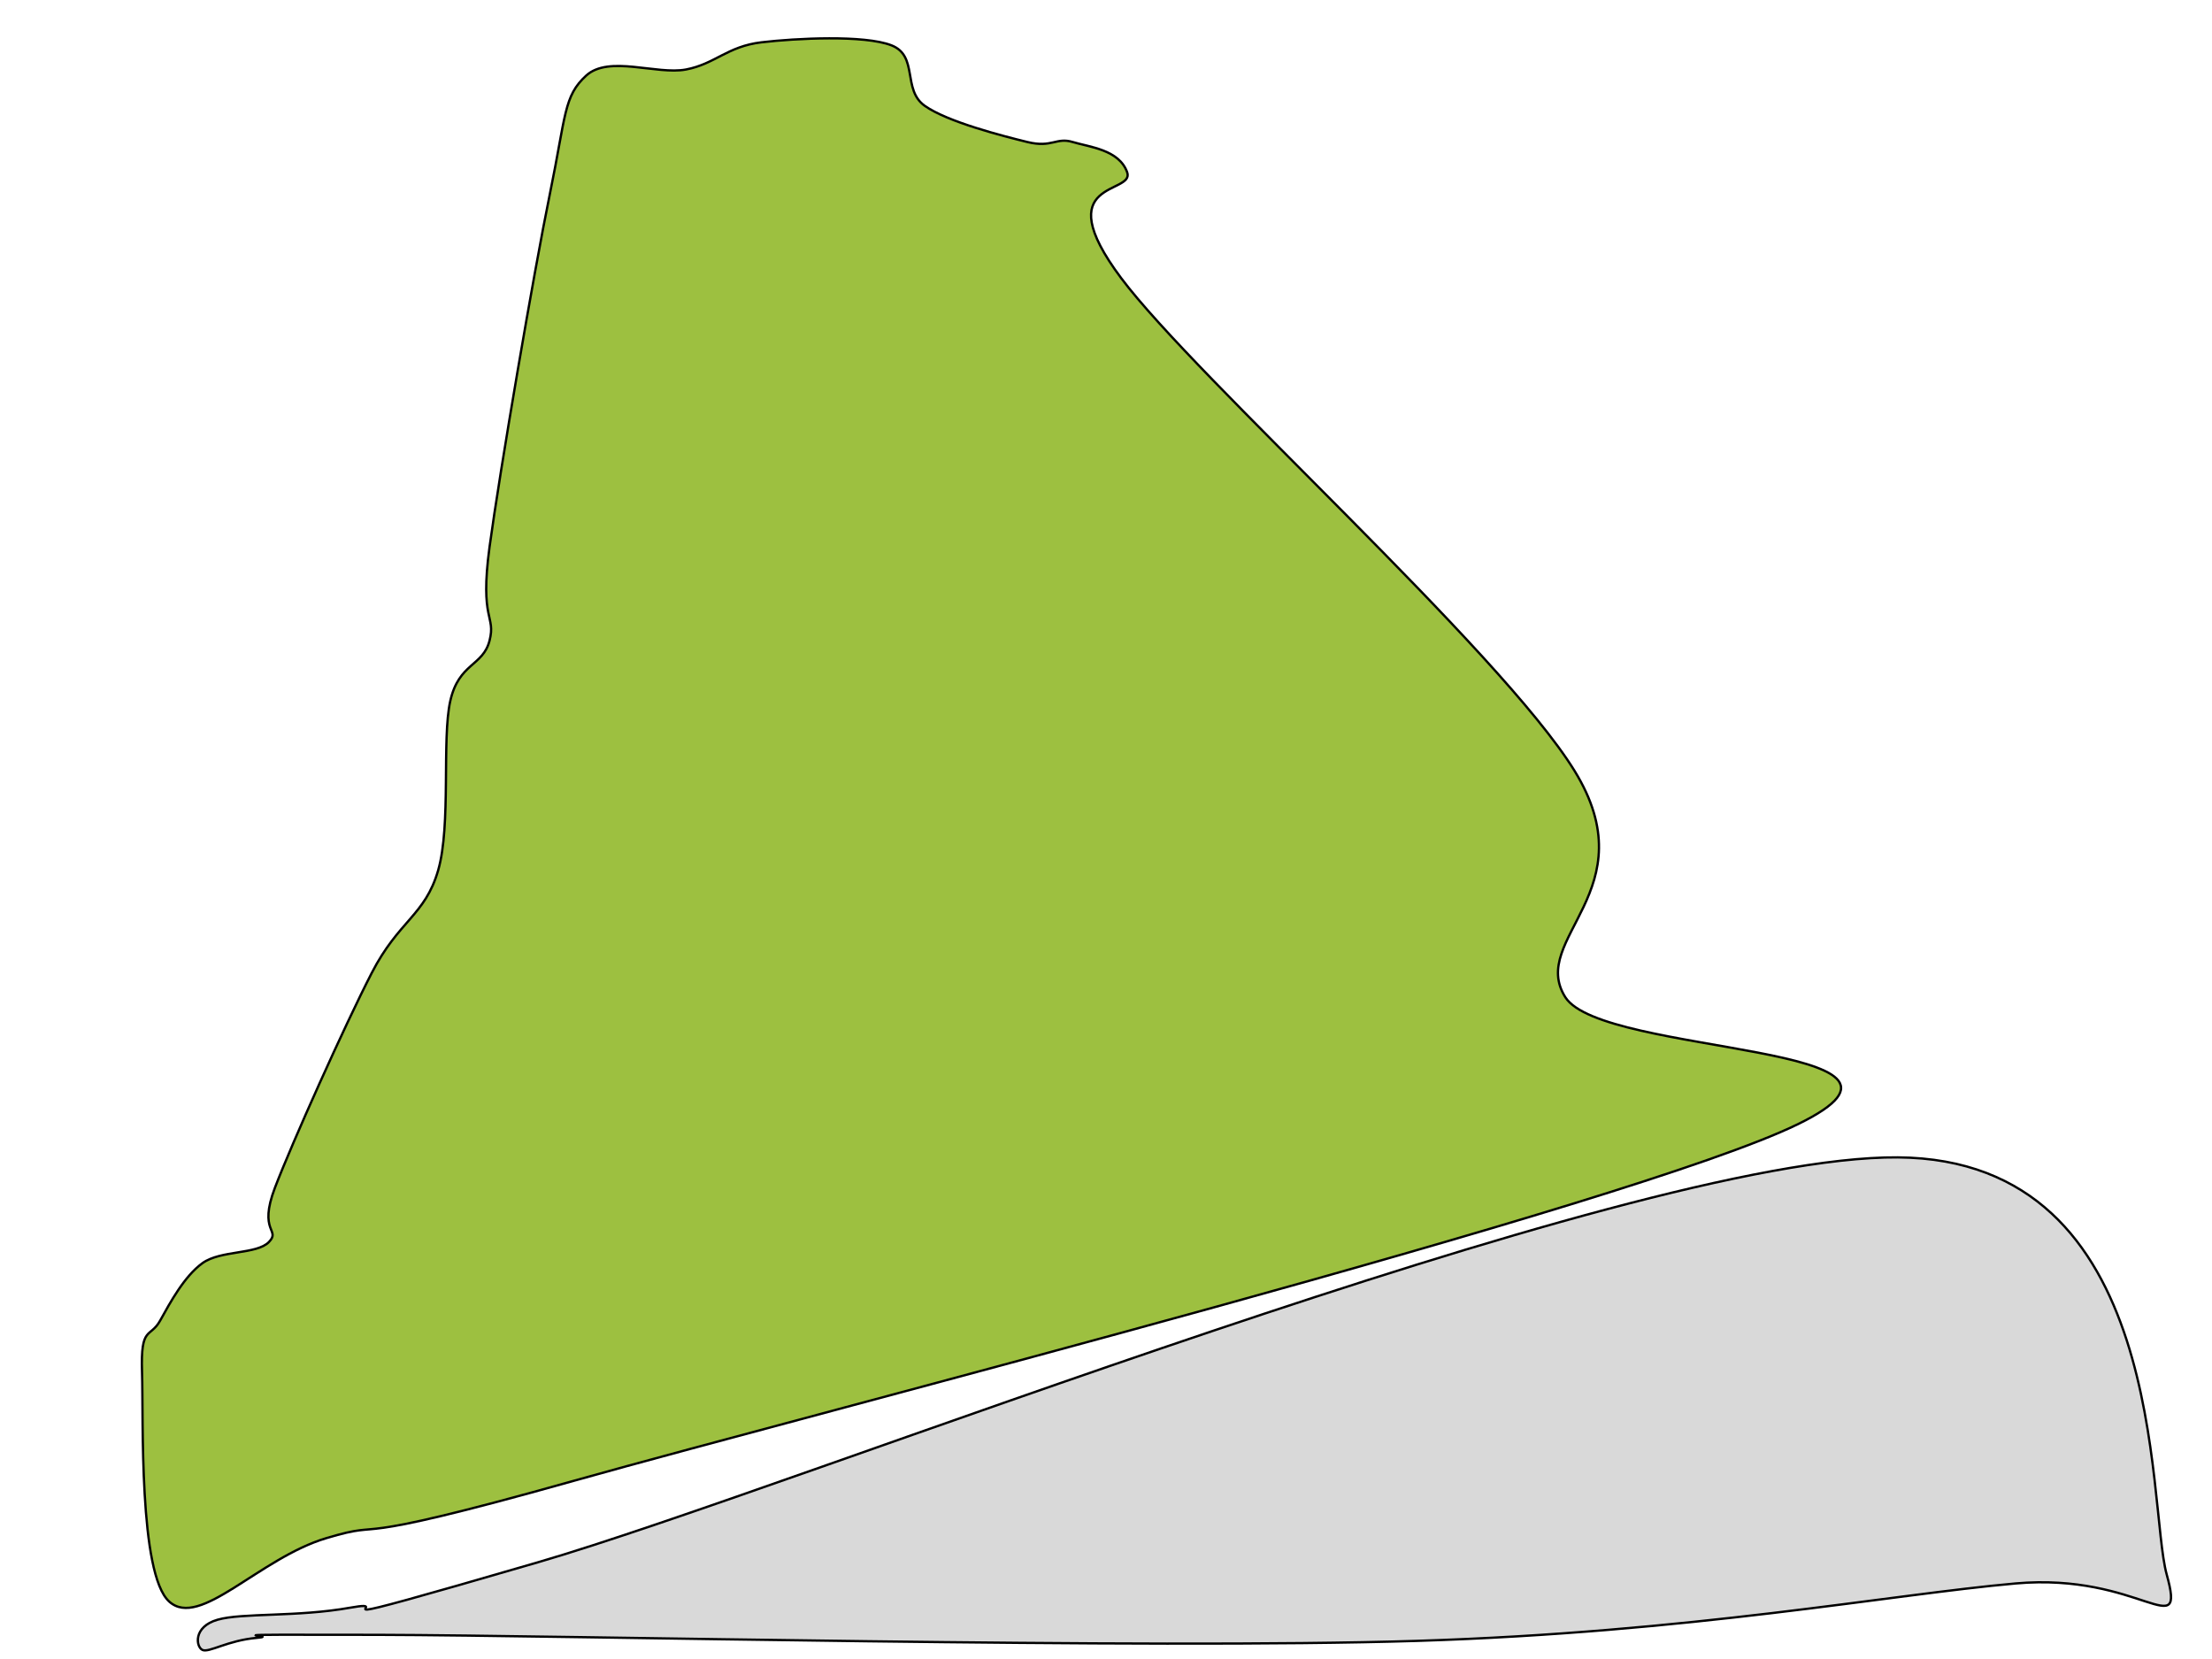 <svg version="1.1" viewBox="0.0 0.0 960.0 720.0" fill="none" stroke="none" stroke-linecap="square" stroke-miterlimit="10" xmlns:xlink="http://www.w3.org/1999/xlink" xmlns="http://www.w3.org/2000/svg"><clipPath id="p.0"><path d="m0 0l960.0 0l0 720.0l-960.0 0l0 -720.0z" clip-rule="nonzero"/></clipPath><g clip-path="url(#p.0)"><path fill="#000000" fill-opacity="0.0" d="m0 0l960.0 0l0 720.0l-960.0 0z" fill-rule="evenodd"/><path fill="#000000" fill-opacity="0.0" d="m422.294 380.328l755.402 0l0 88.126l-755.402 0z" fill-rule="evenodd"/><path fill="#d9d9d9" d="m823.606 502.294c117.814 0.874 108.197 150.164 116.722 180.984c8.524 30.82 -11.367 -0.874 -65.575 3.934c-54.208 4.809 -141.202 21.203 -259.672 24.919c-118.47 3.716 -367.213 -2.403 -451.147 -2.622c-83.934 -0.219 -39.782 0.217 -52.459 1.31c-12.678 1.093 -20.765 6.558 -23.606 5.247c-2.842 -1.311 -4.154 -10.056 6.556 -13.115c10.71 -3.06 34.536 -1.091 57.706 -5.244c23.17 -4.153 -30.6 12.894 81.312 -19.674c111.913 -32.569 472.349 -176.612 590.163 -175.738z" fill-rule="evenodd"/><path stroke="#000000" stroke-width="1.0" stroke-linejoin="round" stroke-linecap="butt" d="m823.606 502.294c117.814 0.874 108.197 150.164 116.722 180.984c8.524 30.82 -11.367 -0.874 -65.575 3.934c-54.208 4.809 -141.202 21.203 -259.672 24.919c-118.47 3.716 -367.213 -2.403 -451.147 -2.622c-83.934 -0.219 -39.782 0.217 -52.459 1.31c-12.678 1.093 -20.765 6.558 -23.606 5.247c-2.842 -1.311 -4.154 -10.056 6.556 -13.115c10.71 -3.06 34.536 -1.091 57.706 -5.244c23.17 -4.153 -30.6 12.894 81.312 -19.674c111.913 -32.569 472.349 -176.612 590.163 -175.738z" fill-rule="evenodd"/><path fill="#9dc040" d="m254.424 32.788c-9.836 8.962 -8.743 17.049 -15.738 51.147c-6.994 34.098 -21.857 121.094 -26.228 153.444c-4.371 32.35 2.842 29.506 0 40.654c-2.842 11.147 -13.334 9.619 -17.05 26.231c-3.716 16.612 0.436 53.772 -5.247 73.444c-5.683 19.672 -17.047 21.637 -28.85 44.588c-11.803 22.951 -34.537 73.662 -41.968 93.115c-7.432 19.454 2.624 18.142 -2.622 23.606c-5.246 5.465 -20.984 3.498 -28.853 9.181c-7.869 5.683 -13.988 17.05 -18.36 24.919c-4.371 7.869 -8.524 1.966 -7.869 22.294c0.656 20.328 -1.53 87.65 11.803 99.672c13.333 12.022 38.907 -18.797 68.197 -27.541c29.29 -8.743 1.093 5.027 107.541 -24.919c106.448 -29.945 459.453 -119.781 531.147 -154.753c71.694 -34.972 -84.809 -29.507 -100.984 -55.081c-16.175 -25.574 36.066 -46.34 3.934 -98.362c-32.131 -52.022 -164.372 -170.49 -196.722 -213.769c-32.35 -43.279 6.122 -36.067 2.625 -45.903c-3.497 -9.836 -16.393 -10.927 -23.606 -13.113c-7.213 -2.185 -8.962 2.623 -19.672 0c-10.71 -2.623 -34.754 -8.743 -44.591 -15.738c-9.836 -6.995 -2.624 -21.64 -14.428 -26.231c-11.804 -4.591 -41.531 -3.061 -56.394 -1.312c-14.863 1.748 -20.107 9.399 -32.785 11.803c-12.678 2.405 -33.444 -6.337 -43.281 2.625z" fill-rule="evenodd"/><path stroke="#000000" stroke-width="1.0" stroke-linejoin="round" stroke-linecap="butt" d="m254.424 32.788c-9.836 8.962 -8.743 17.049 -15.738 51.147c-6.994 34.098 -21.857 121.094 -26.228 153.444c-4.371 32.35 2.842 29.506 0 40.654c-2.842 11.147 -13.334 9.619 -17.05 26.231c-3.716 16.612 0.436 53.772 -5.247 73.444c-5.683 19.672 -17.047 21.637 -28.85 44.588c-11.803 22.951 -34.537 73.662 -41.968 93.115c-7.432 19.454 2.624 18.142 -2.622 23.606c-5.246 5.465 -20.984 3.498 -28.853 9.181c-7.869 5.683 -13.988 17.05 -18.36 24.919c-4.371 7.869 -8.524 1.966 -7.869 22.294c0.656 20.328 -1.53 87.65 11.803 99.672c13.333 12.022 38.907 -18.797 68.197 -27.541c29.29 -8.743 1.093 5.027 107.541 -24.919c106.448 -29.945 459.453 -119.781 531.147 -154.753c71.694 -34.972 -84.809 -29.507 -100.984 -55.081c-16.175 -25.574 36.066 -46.34 3.934 -98.362c-32.131 -52.022 -164.372 -170.49 -196.722 -213.769c-32.35 -43.279 6.122 -36.067 2.625 -45.903c-3.497 -9.836 -16.393 -10.927 -23.606 -13.113c-7.213 -2.185 -8.962 2.623 -19.672 0c-10.71 -2.623 -34.754 -8.743 -44.591 -15.738c-9.836 -6.995 -2.624 -21.64 -14.428 -26.231c-11.804 -4.591 -41.531 -3.061 -56.394 -1.312c-14.863 1.748 -20.107 9.399 -32.785 11.803c-12.678 2.405 -33.444 -6.337 -43.281 2.625z" fill-rule="evenodd"/></g></svg>